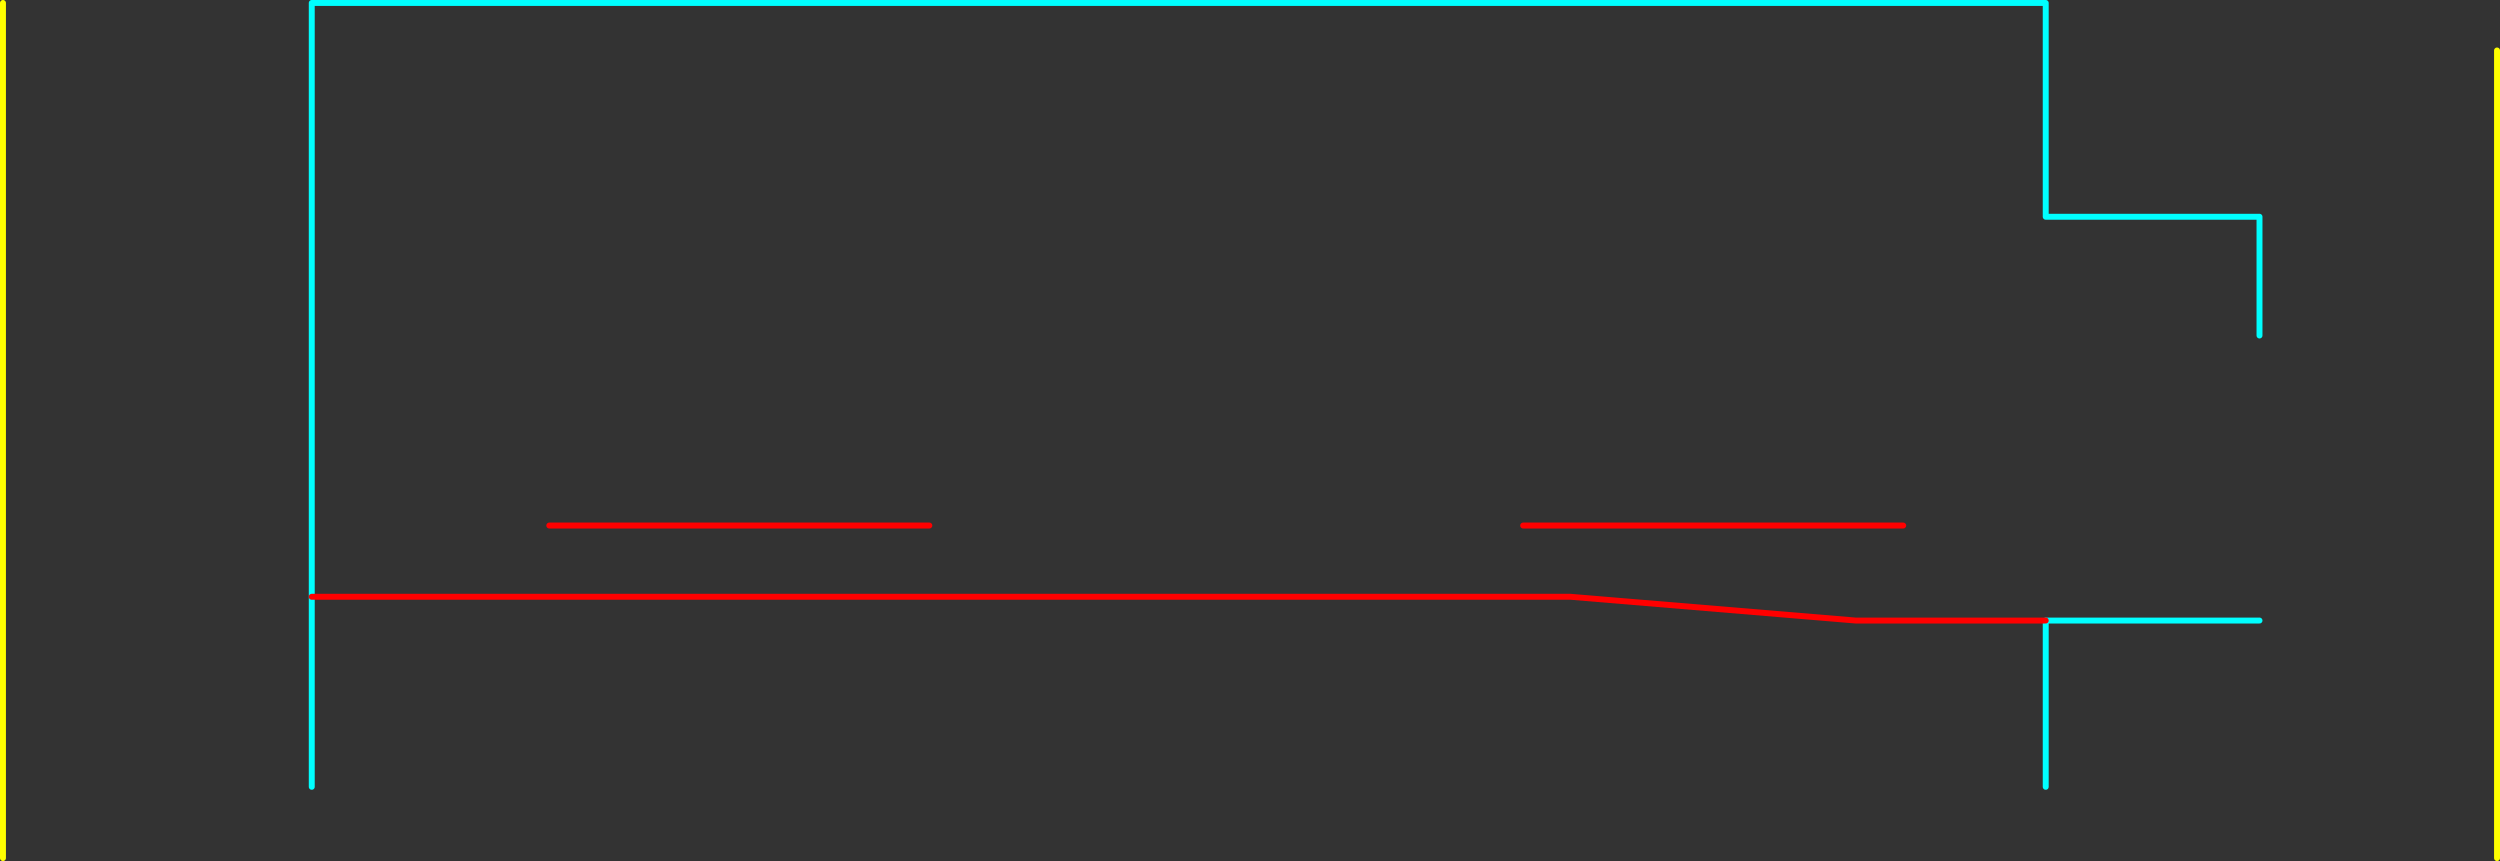<?xml version="1.0" encoding="UTF-8" standalone="no"?>
<svg xmlns:ffdec="https://www.free-decompiler.com/flash" xmlns:xlink="http://www.w3.org/1999/xlink" ffdec:objectType="shape" height="725.0px" width="2105.0px" xmlns="http://www.w3.org/2000/svg">
  <rect width="100%" height="100%" fill="#333333" stroke="none"/>
  <g transform="matrix(1.0, 0.0, 0.0, 1.0, 322.5, 382.5)">
    <path d="M-60.0 280.0 L-60.0 140.0 -60.0 120.0 -60.0 -380.0 1400.0 -380.0 1400.0 -200.0 1580.0 -200.0 1580.0 -100.0 M1580.0 140.0 L1400.0 140.0 1400.0 280.0" fill="none" stroke="#00ffff" stroke-linecap="round" stroke-linejoin="round" stroke-width="5.0"/>
    <path d="M460.0 60.0 L140.0 60.0 M-60.0 120.0 L1000.0 120.0 1240.0 140.0 1400.0 140.0 M1280.0 60.0 L960.0 60.0" fill="none" stroke="#ff0000" stroke-linecap="round" stroke-linejoin="round" stroke-width="5.0"/>
    <path d="M-320.0 -380.0 L-320.0 340.0 M1780.0 -340.0 L1780.0 340.0" fill="none" stroke="#ffff00" stroke-linecap="round" stroke-linejoin="round" stroke-width="5.0"/>
  </g>
</svg>
